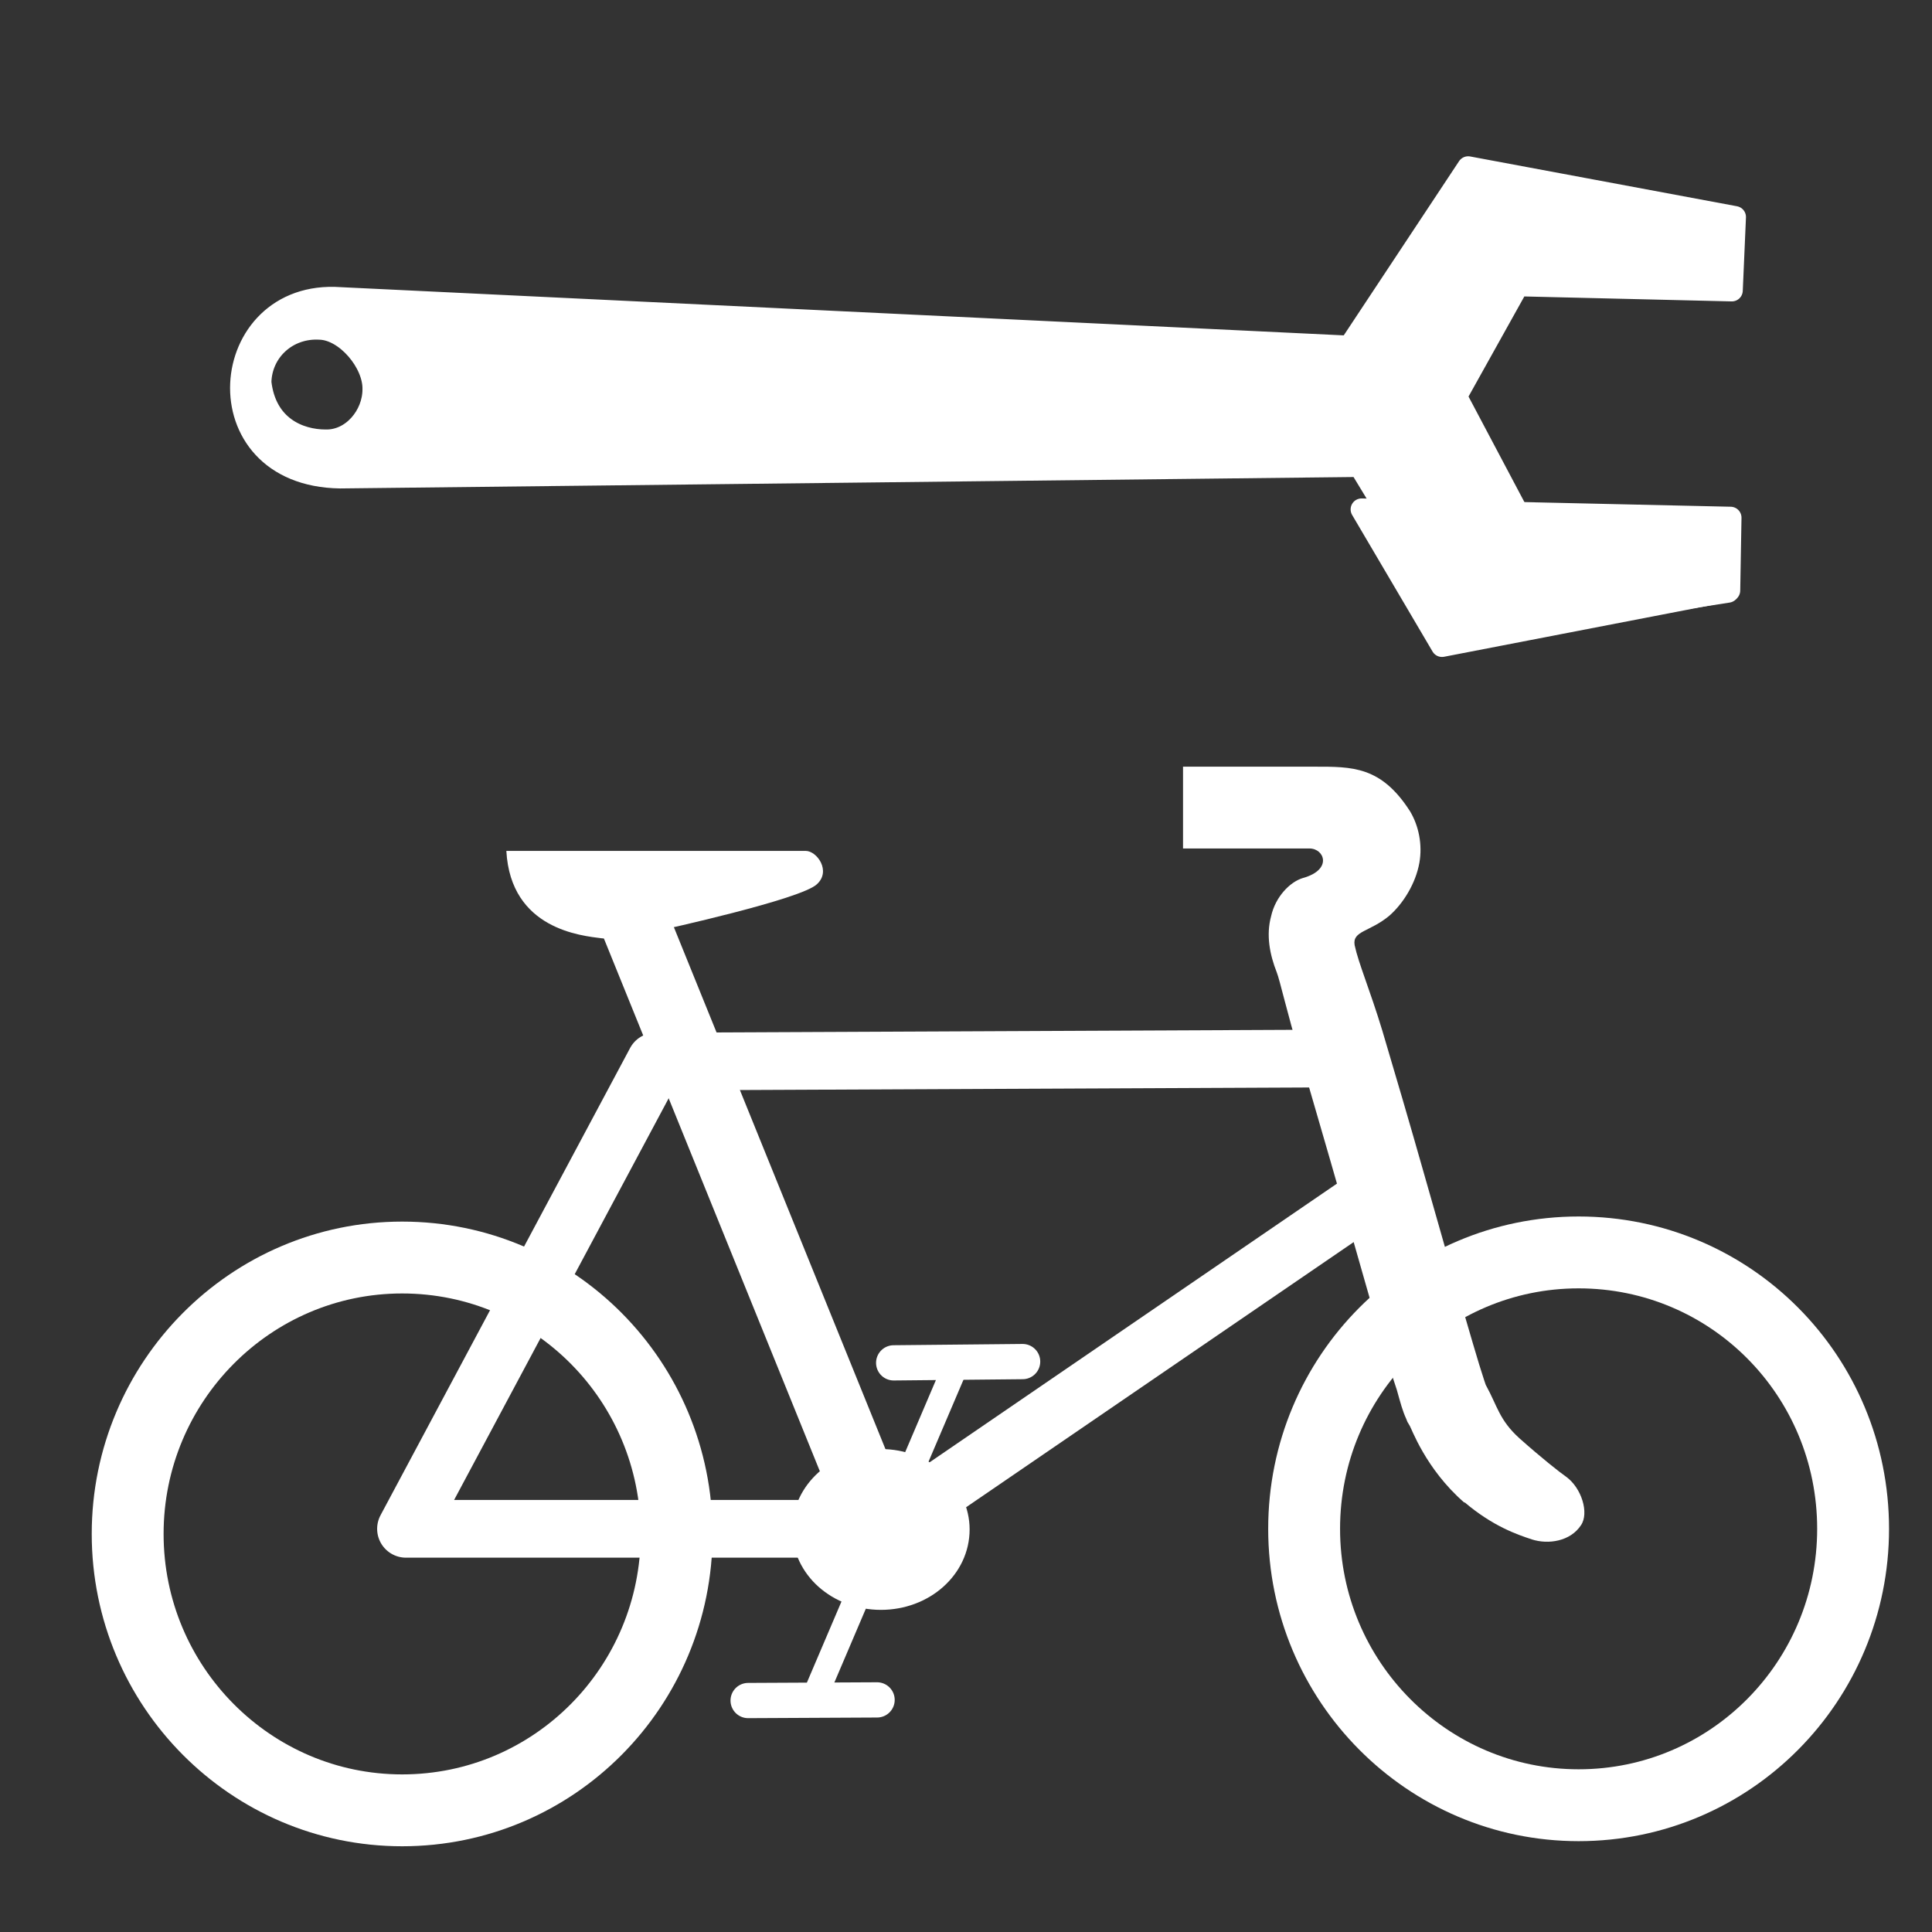 <?xml version="1.0" encoding="UTF-8"?>
<svg xmlns="http://www.w3.org/2000/svg" xmlns:xlink="http://www.w3.org/1999/xlink" width="12" height="12" viewBox="0 0 12 12" version="1.1">
<rect x="0" y="0" width="12" height="12" fill="#333333" stroke="none"/>
<g id="surface1">
<path style="fill:none;stroke-width:21.257;stroke-linecap:butt;stroke-linejoin:miter;stroke:rgb(100%,100%,100%);stroke-opacity:1;stroke-miterlimit:4;" d="M 118.945 535.443 C 74.199 535.443 37.76 498.815 37.76 453.691 C 37.76 408.568 74.199 371.94 118.945 371.94 C 163.88 371.94 200.13 408.568 200.13 453.691 C 200.13 498.815 163.88 535.443 118.945 535.443 Z M 118.945 535.443 " transform="matrix(0.021,0,0,0.021,0,0)"/>
<path style="fill:none;stroke-width:21.257;stroke-linecap:butt;stroke-linejoin:miter;stroke:rgb(100%,100%,100%);stroke-opacity:1;stroke-miterlimit:4;" d="M 466.908 533.932 C 422.161 533.932 385.723 497.305 385.723 452.181 C 385.723 406.868 422.161 370.43 466.908 370.43 C 511.842 370.43 548.092 406.868 548.092 452.181 C 548.092 497.305 511.842 533.932 466.908 533.932 Z M 466.908 533.932 " transform="matrix(0.021,0,0,0.021,0,0)"/>
<path style="fill:none;stroke-width:17.067;stroke-linecap:butt;stroke-linejoin:round;stroke:rgb(100%,100%,100%);stroke-opacity:1;stroke-miterlimit:4;" d="M 402.715 313.034 L 193.9 313.978 L 120.078 452.181 L 261.302 452.181 L 408.945 351.172 " transform="matrix(0.021,0,0,0.021,0,0)"/>
<path style=" stroke:none;fill-rule:evenodd;fill:rgb(100%,100%,100%);fill-opacity:1;" d="M 8.164 4.762 C 8.398 4.762 8.578 4.758 8.758 5.039 C 8.812 5.129 8.836 5.246 8.816 5.359 C 8.793 5.488 8.715 5.613 8.629 5.688 C 8.508 5.789 8.398 5.781 8.414 5.871 C 8.438 5.984 8.508 6.145 8.586 6.402 C 8.664 6.664 8.758 6.984 8.848 7.301 C 8.938 7.617 9.027 7.93 9.098 8.172 C 9.133 8.293 9.164 8.398 9.188 8.477 C 9.211 8.551 9.23 8.609 9.23 8.605 C 9.301 8.734 9.312 8.82 9.438 8.934 C 9.574 9.055 9.688 9.145 9.727 9.172 C 9.824 9.242 9.871 9.398 9.82 9.473 C 9.754 9.574 9.617 9.594 9.516 9.562 C 9.422 9.531 9.273 9.48 9.098 9.332 L 9.094 9.332 C 8.852 9.121 8.766 8.867 8.754 8.852 L 8.742 8.832 L 8.734 8.812 C 8.711 8.762 8.699 8.715 8.676 8.633 C 8.648 8.551 8.617 8.445 8.582 8.324 C 8.512 8.078 8.422 7.766 8.332 7.449 C 8.242 7.133 8.148 6.816 8.074 6.555 C 7.996 6.297 7.949 6.086 7.93 6.039 C 7.887 5.93 7.863 5.809 7.895 5.691 C 7.922 5.57 8.012 5.477 8.094 5.453 C 8.277 5.402 8.227 5.27 8.133 5.27 L 7.348 5.27 L 7.348 4.762 C 7.348 4.762 7.855 4.762 8.164 4.762 Z M 8.164 4.762 "/>
<path style=" stroke:none;fill-rule:evenodd;fill:rgb(100%,100%,100%);fill-opacity:1;" d="M 5.352 9.266 L 3.871 5.613 Z M 5.352 9.266 "/>
<path style="fill:none;stroke-width:20.439;stroke-linecap:butt;stroke-linejoin:miter;stroke:rgb(100%,100%,100%);stroke-opacity:1;stroke-miterlimit:4;" d="M 258.659 447.839 L 187.103 271.309 " transform="matrix(0.021,0,0,0.021,0,0)"/>
<path style=" stroke:none;fill-rule:evenodd;fill:rgb(100%,100%,100%);fill-opacity:1;" d="M 5.859 8.332 L 4.965 10.43 Z M 5.859 8.332 "/>
<path style="fill:none;stroke-width:7.46;stroke-linecap:round;stroke-linejoin:miter;stroke:rgb(100%,100%,100%);stroke-opacity:1;stroke-miterlimit:4;" d="M 283.203 402.715 L 239.967 504.102 " transform="matrix(0.021,0,0,0.021,0,0)"/>
<path style="fill-rule:nonzero;fill:rgb(100%,100%,100%);fill-opacity:1;stroke-width:6.782;stroke-linecap:butt;stroke-linejoin:miter;stroke:rgb(100%,100%,100%);stroke-opacity:1;stroke-miterlimit:4;" d="M 260.547 472.76 C 247.897 472.76 237.702 463.698 237.702 452.37 C 237.702 441.23 247.897 431.979 260.547 431.979 C 273.197 431.979 283.392 441.23 283.392 452.37 C 283.392 463.698 273.197 472.76 260.547 472.76 Z M 260.547 472.76 " transform="matrix(0.021,0,0,0.021,0,0)"/>
<path style=" stroke:none;fill-rule:evenodd;fill:rgb(100%,100%,100%);fill-opacity:1;" d="M 6.258 8.332 L 5.469 8.34 Z M 6.258 8.332 "/>
<path style="fill:none;stroke-width:10.425;stroke-linecap:round;stroke-linejoin:miter;stroke:rgb(100%,100%,100%);stroke-opacity:1;stroke-miterlimit:4;" d="M 302.461 402.715 L 264.323 403.092 " transform="matrix(0.021,0,0,0.021,0,0)"/>
<path style=" stroke:none;fill-rule:evenodd;fill:rgb(100%,100%,100%);fill-opacity:1;" d="M 5.367 10.402 L 4.578 10.406 Z M 5.367 10.402 "/>
<path style="fill:none;stroke-width:10.424;stroke-linecap:round;stroke-linejoin:miter;stroke:rgb(100%,100%,100%);stroke-opacity:1;stroke-miterlimit:4;" d="M 259.414 502.78 L 221.276 502.969 " transform="matrix(0.021,0,0,0.021,0,0)"/>
<path style=" stroke:none;fill-rule:evenodd;fill:rgb(100%,100%,100%);fill-opacity:1;" d="M 3.145 5.285 L 5.004 5.285 C 5.074 5.285 5.164 5.41 5.074 5.492 C 4.977 5.586 4.105 5.777 4.105 5.777 C 4.105 5.777 3.867 5.844 3.738 5.828 C 3.613 5.812 3.172 5.773 3.145 5.285 Z M 3.145 5.285 "/>
<path style="fill-rule:nonzero;fill:rgb(100%,100%,100%);fill-opacity:1;stroke-width:6.484;stroke-linecap:round;stroke-linejoin:round;stroke:rgb(100%,100%,100%);stroke-opacity:1;stroke-miterlimit:4;" d="M 511.654 153.496 L 449.349 152.552 L 430.658 117.246 L 448.971 84.395 L 512.22 85.905 L 513.164 64.193 L 434.245 49.466 L 399.128 102.52 L 100.632 88.171 C 64.004 85.527 59.095 140.658 100.632 141.224 L 402.148 137.826 L 432.168 187.292 L 511.087 175.02 Z M 110.449 115.169 C 110.449 122.91 104.219 130.462 96.289 130.273 C 88.548 130.273 78.542 126.309 77.031 113.092 C 77.22 103.841 84.961 96.667 94.59 97.233 C 102.331 97.422 110.638 107.24 110.449 115.169 Z M 110.449 115.169 " transform="matrix(0.021,0,0,0.021,0,0)"/>
<path style="fill-rule:nonzero;fill:rgb(100%,100%,100%);fill-opacity:1;stroke-width:6.484;stroke-linecap:round;stroke-linejoin:round;stroke:rgb(100%,100%,100%);stroke-opacity:1;stroke-miterlimit:4;" d="M 511.842 153.118 L 402.715 150.664 L 426.504 191.068 L 511.465 174.642 Z M 511.842 153.118 " transform="matrix(0.021,0,0,0.021,0,0)"/>
</g>
</svg>
